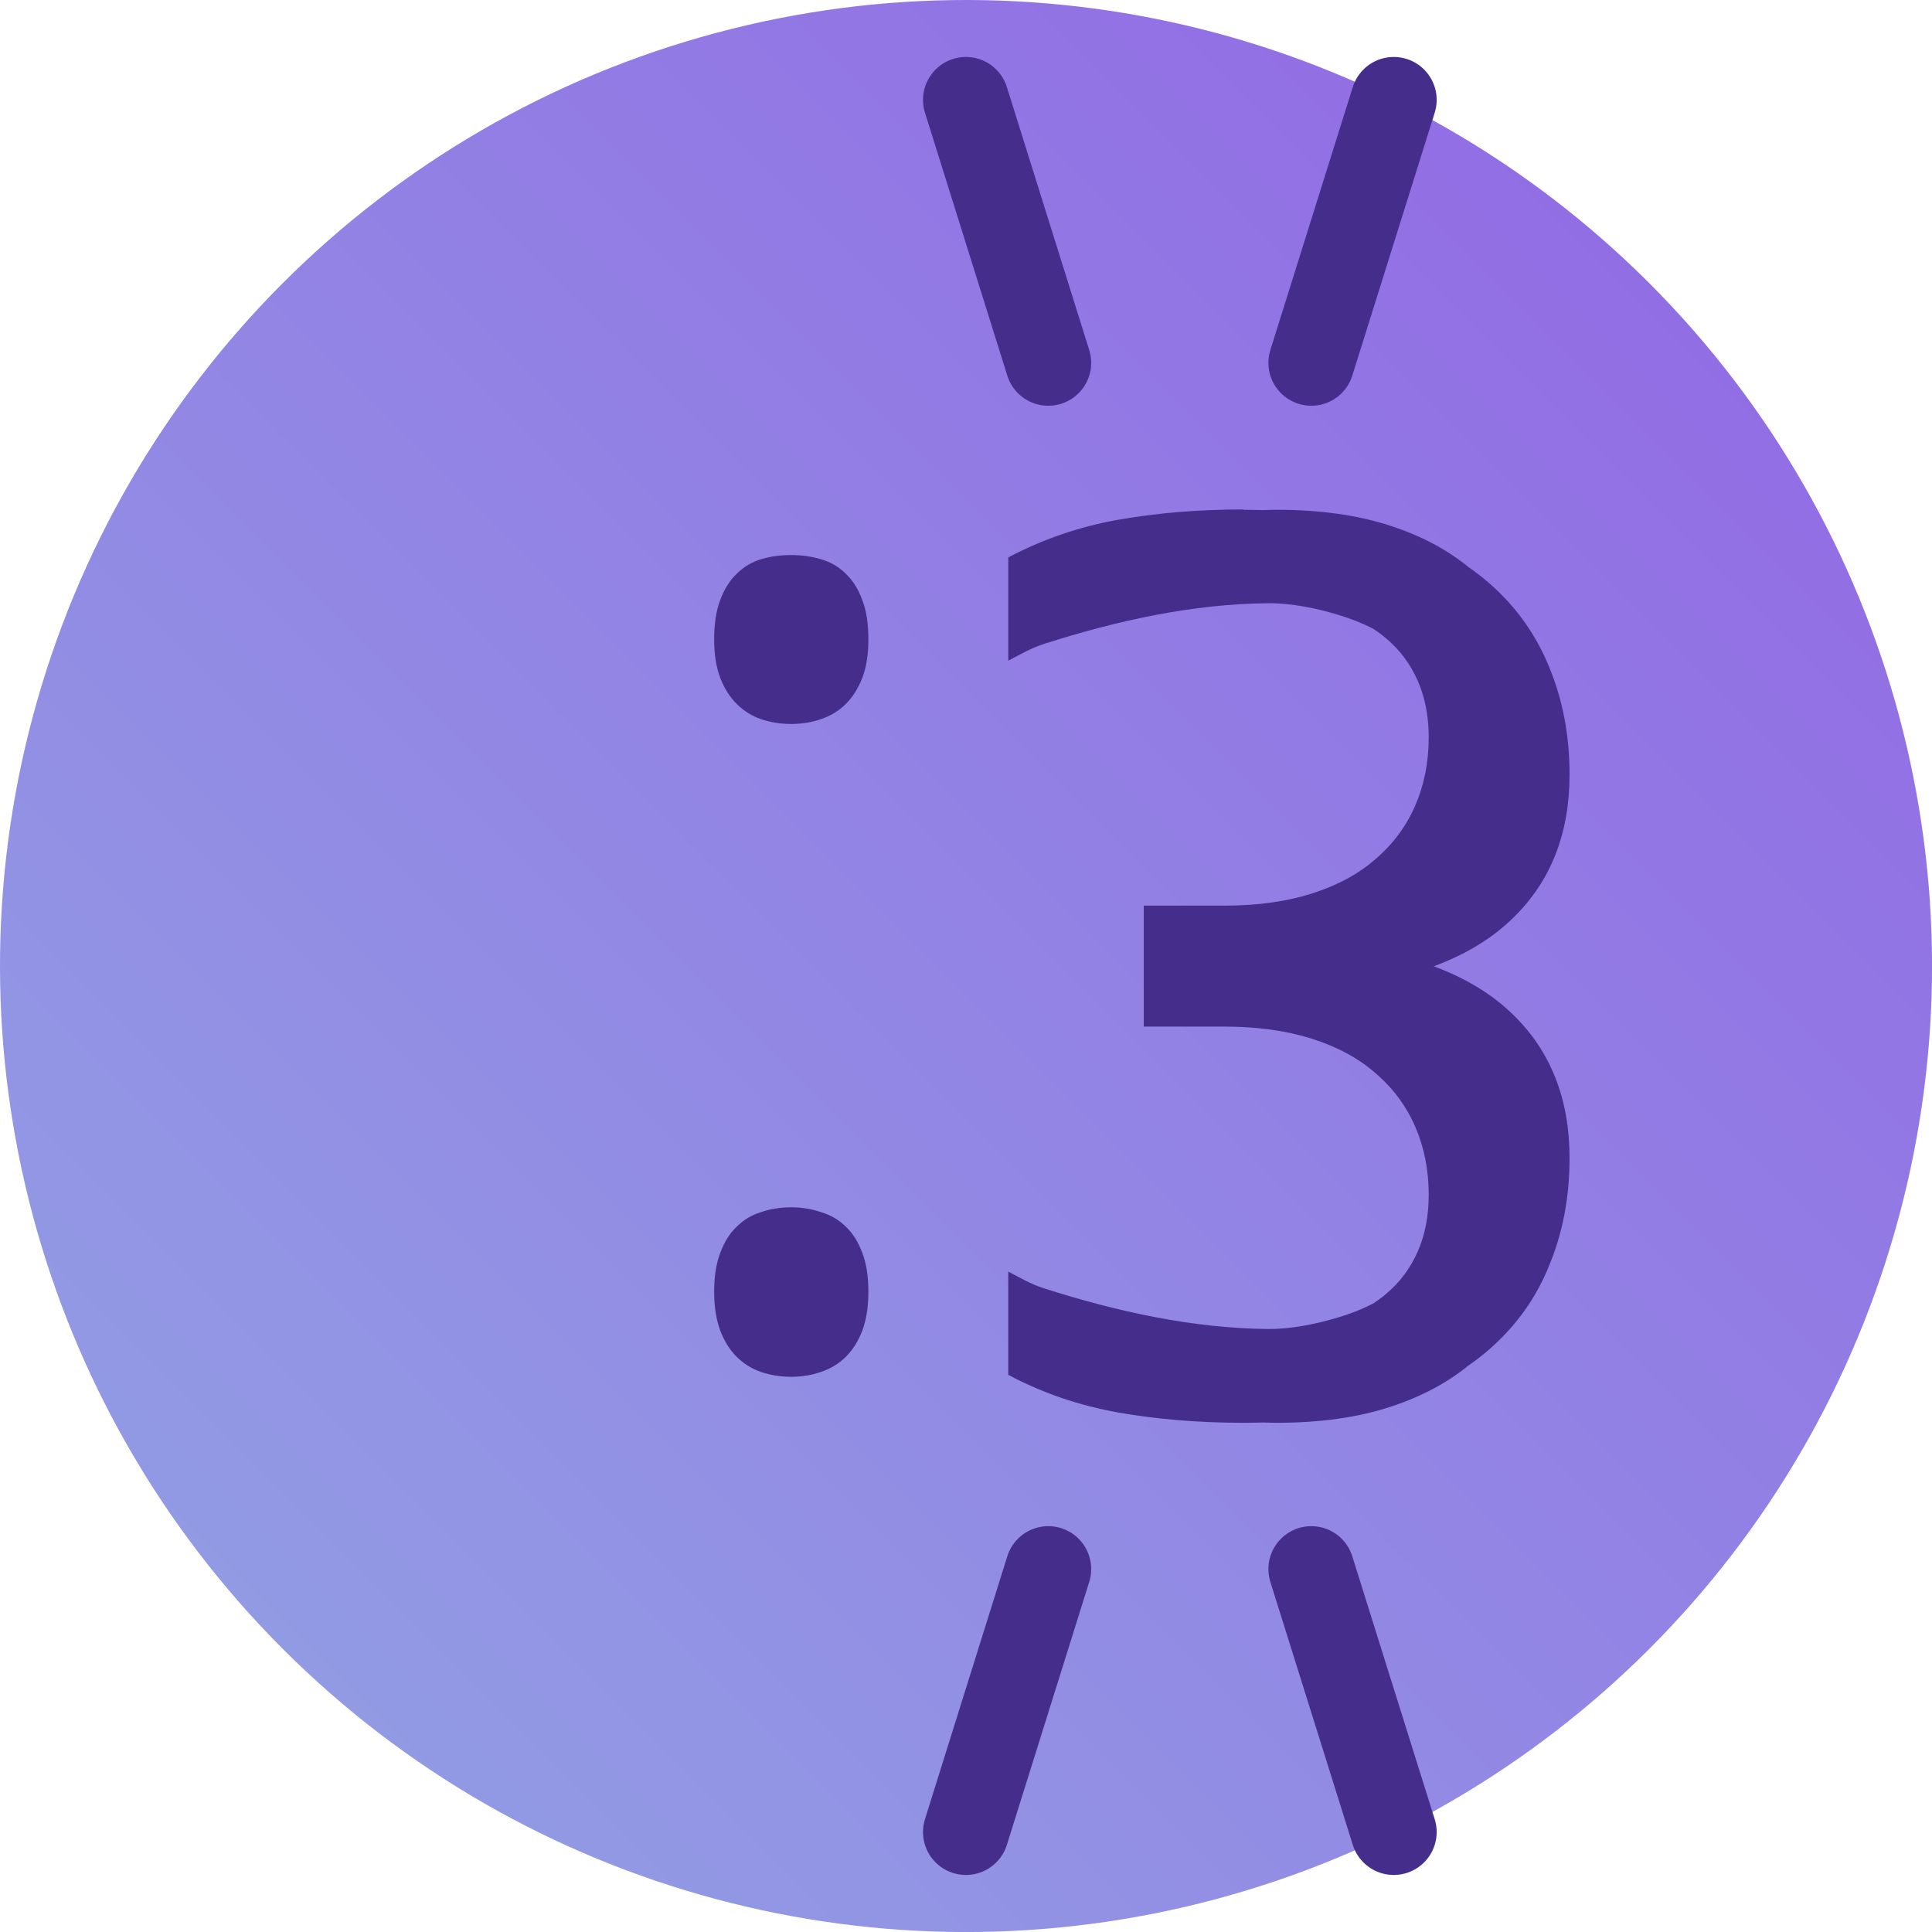 <?xml version="1.0" encoding="UTF-8" standalone="no"?>
<!-- Created with Inkscape (http://www.inkscape.org/) -->

<svg
   width="90"
   height="90"
   viewBox="0 0 23.812 23.812"
   version="1.1"
   id="svg5"
   sodipodi:docname="leia_base.svg"
   inkscape:version="1.3 (0e150ed6c4, 2023-07-21)"
   xmlns:inkscape="http://www.inkscape.org/namespaces/inkscape"
   xmlns:sodipodi="http://sodipodi.sourceforge.net/DTD/sodipodi-0.dtd"
   xmlns:xlink="http://www.w3.org/1999/xlink"
   xmlns="http://www.w3.org/2000/svg"
   xmlns:svg="http://www.w3.org/2000/svg">
  <sodipodi:namedview
     id="namedview5"
     pagecolor="#505050"
     bordercolor="#ffffff"
     borderopacity="1"
     inkscape:pageshadow="0"
     inkscape:pageopacity="0"
     inkscape:pagecheckerboard="1"
     showgrid="false"
     inkscape:zoom="3.2077605"
     inkscape:cx="20.263358"
     inkscape:cy="23.380798"
     inkscape:window-width="1440"
     inkscape:window-height="829"
     inkscape:window-x="0"
     inkscape:window-y="0"
     inkscape:window-maximized="1"
     inkscape:current-layer="g7"
     inkscape:showpageshadow="2"
     inkscape:deskcolor="#d1d1d1" />
  <defs
     id="defs2">
    <linearGradient
       inkscape:collect="always"
       id="linearGradient1258">
      <stop
         style="stop-color:#929ae4;stop-opacity:1"
         offset="0"
         id="stop1254" />
      <stop
         style="stop-color:#926ee4;stop-opacity:1"
         offset="1"
         id="stop1256" />
    </linearGradient>
    <linearGradient
       inkscape:collect="always"
       xlink:href="#linearGradient1258"
       id="linearGradient1260"
       x1="1.588"
       y1="11.906"
       x2="25.4"
       y2="11.906"
       gradientUnits="userSpaceOnUse"
       gradientTransform="translate(-13.494,4.932)" />
  </defs>
  <circle
     style="fill:url(#linearGradient1260);fill-opacity:1;stroke-width:1.488;stroke-linecap:round"
     id="circle1956"
     cy="16.838"
     cx="1.7763568e-15"
     transform="rotate(-45)"
     r="11.906" />
  <g
     id="g7"
     transform="rotate(90,11.887,11.887)">
    <g
       id="g12"
       transform="rotate(-90,11.906,11.869)">
      <path
         id="path6"
         style="font-size:12.168px;font-family:'Droid Sans';-inkscape-font-specification:'Droid Sans';fill:#452e8b;stroke-width:2.117;stroke-linecap:square"
         d="m 9.753,6.804 c -0.135,0 -0.26,0.017 -0.374,0.052 -0.115,0.035 -0.214,0.095 -0.299,0.18 -0.085,0.08 -0.152,0.188 -0.202,0.322 -0.05,0.13 -0.075,0.292 -0.075,0.487 0,0.185 0.025,0.342 0.075,0.472 0.05,0.13 0.117,0.237 0.202,0.321 0.085,0.085 0.184,0.148 0.299,0.188 0.115,0.04 0.24,0.06 0.374,0.06 0.13,0 0.253,-0.02 0.367,-0.06 0.12,-0.04 0.222,-0.103 0.307,-0.188 0.085,-0.085 0.152,-0.192 0.202,-0.321 0.05,-0.13 0.075,-0.287 0.075,-0.472 0,-0.195 -0.025,-0.357 -0.075,-0.487 C 10.579,7.223 10.512,7.116 10.427,7.036 10.343,6.951 10.241,6.891 10.121,6.856 10.006,6.821 9.883,6.804 9.753,6.804 Z m 0,8.039 c -0.135,0 -0.26,0.02 -0.374,0.06 -0.115,0.035 -0.214,0.095 -0.299,0.18 -0.085,0.08 -0.152,0.187 -0.202,0.322 -0.05,0.13 -0.075,0.289 -0.075,0.479 0,0.185 0.025,0.344 0.075,0.479 0.05,0.13 0.117,0.237 0.202,0.322 0.085,0.085 0.184,0.147 0.299,0.187 0.115,0.04 0.24,0.06 0.374,0.06 0.13,0 0.253,-0.02 0.367,-0.06 0.12,-0.04 0.222,-0.103 0.307,-0.187 0.085,-0.085 0.152,-0.192 0.202,-0.322 0.05,-0.135 0.075,-0.294 0.075,-0.479 0,-0.19 -0.025,-0.349 -0.075,-0.479 -0.05,-0.135 -0.117,-0.242 -0.202,-0.322 -0.085,-0.085 -0.187,-0.145 -0.307,-0.18 -0.115,-0.04 -0.238,-0.06 -0.367,-0.06 z" />
      <path
         id="path4"
         style="font-size:12.168px;font-family:'Droid Sans';-inkscape-font-specification:'Droid Sans';fill:#452e8b;stroke-width:2.117;stroke-linecap:square"
         d="m 15.325,6.242 c -0.544,0 -1.058,0.042 -1.542,0.127 -0.479,0.085 -0.931,0.24 -1.355,0.464 v 1.273 c 0.142,-0.075 0.285,-0.157 0.438,-0.206 0.894,-0.286 1.832,-0.495 2.77,-0.502 0.287,-0.002 0.601,0.065 0.85,0.14 0.159,0.048 0.303,0.105 0.436,0.172 0.06,0.039 0.118,0.081 0.171,0.128 0.165,0.14 0.292,0.312 0.382,0.516 0.09,0.205 0.135,0.438 0.135,0.697 0,0.304 -0.055,0.583 -0.165,0.838 -0.11,0.255 -0.272,0.474 -0.487,0.659 -0.21,0.185 -0.472,0.327 -0.786,0.427 -0.314,0.1 -0.673,0.15 -1.078,0.15 h -0.996 v 0.36 0.771 0.36 h 0.996 c 0.404,0 0.763,0.05 1.078,0.15 0.314,0.1 0.577,0.242 0.786,0.427 0.215,0.185 0.377,0.405 0.487,0.659 0.11,0.255 0.165,0.533 0.165,0.838 0,0.26 -0.045,0.493 -0.135,0.697 -0.09,0.205 -0.218,0.377 -0.382,0.516 -0.053,0.047 -0.111,0.088 -0.171,0.128 -0.132,0.067 -0.276,0.125 -0.436,0.172 -0.249,0.074 -0.563,0.142 -0.85,0.14 -0.938,-0.008 -1.876,-0.216 -2.77,-0.502 -0.154,-0.049 -0.296,-0.131 -0.438,-0.206 v 1.273 c 0.424,0.225 0.876,0.379 1.355,0.464 0.484,0.085 0.998,0.127 1.542,0.127 0.083,0 0.164,-0.001 0.245,-0.004 0.055,0.002 0.11,0.004 0.167,0.004 0.539,0 1.011,-0.067 1.415,-0.202 0.372,-0.123 0.688,-0.292 0.949,-0.505 2.61e-4,-2.14e-4 6.67e-4,-2.51e-4 8.98e-4,-4.65e-4 0.093,-0.064 0.181,-0.133 0.263,-0.205 0.329,-0.29 0.574,-0.634 0.733,-1.034 0.165,-0.399 0.248,-0.838 0.248,-1.317 0,-0.724 -0.23,-1.311 -0.689,-1.76 -0.26,-0.257 -0.589,-0.456 -0.984,-0.603 0.395,-0.147 0.725,-0.346 0.984,-0.603 0.459,-0.449 0.689,-1.036 0.689,-1.76 0,-0.479 -0.083,-0.918 -0.248,-1.317 -0.16,-0.399 -0.404,-0.744 -0.733,-1.034 -0.082,-0.072 -0.17,-0.141 -0.263,-0.205 -2.8e-4,-1.927e-4 -6.48e-4,-2.712e-4 -8.97e-4,-4.638e-4 -0.261,-0.214 -0.577,-0.383 -0.949,-0.505 -0.404,-0.135 -0.876,-0.202 -1.415,-0.202 -0.056,0 -0.111,0.002 -0.167,0.004 -0.08,-0.002 -0.162,-0.004 -0.245,-0.004 z"
         sodipodi:nodetypes="scccaaccccscccsccccscccsccccaacccscscscscscccscssccscs" />
      <g
         id="g11"
         transform="translate(1.709)">
        <g
           id="g8">
          <path
             style="fill:#452e8b;fill-opacity:1;stroke:#452e8b;stroke-width:1.058;stroke-linecap:round;stroke-dasharray:none;stroke-opacity:1"
             d="M 11.212,4.435 10.197,1.194"
             id="path7"
             sodipodi:nodetypes="cc" />
          <path
             style="fill:#452e8b;fill-opacity:1;stroke:#452e8b;stroke-width:1.058;stroke-linecap:round;stroke-dasharray:none;stroke-opacity:1"
             d="M 14.454,4.435 15.47,1.194"
             id="path8"
             sodipodi:nodetypes="cc" />
        </g>
        <g
           id="g10"
           transform="matrix(1,0,0,-1,0,23.737)">
          <path
             style="fill:#452e8b;fill-opacity:1;stroke:#452e8b;stroke-width:1.058;stroke-linecap:round;stroke-dasharray:none;stroke-opacity:1"
             d="M 11.212,4.435 10.197,1.194"
             id="path9"
             sodipodi:nodetypes="cc" />
          <path
             style="fill:#452e8b;fill-opacity:1;stroke:#452e8b;stroke-width:1.058;stroke-linecap:round;stroke-dasharray:none;stroke-opacity:1"
             d="M 14.454,4.435 15.47,1.194"
             id="path10"
             sodipodi:nodetypes="cc" />
        </g>
      </g>
    </g>
  </g>
</svg>
